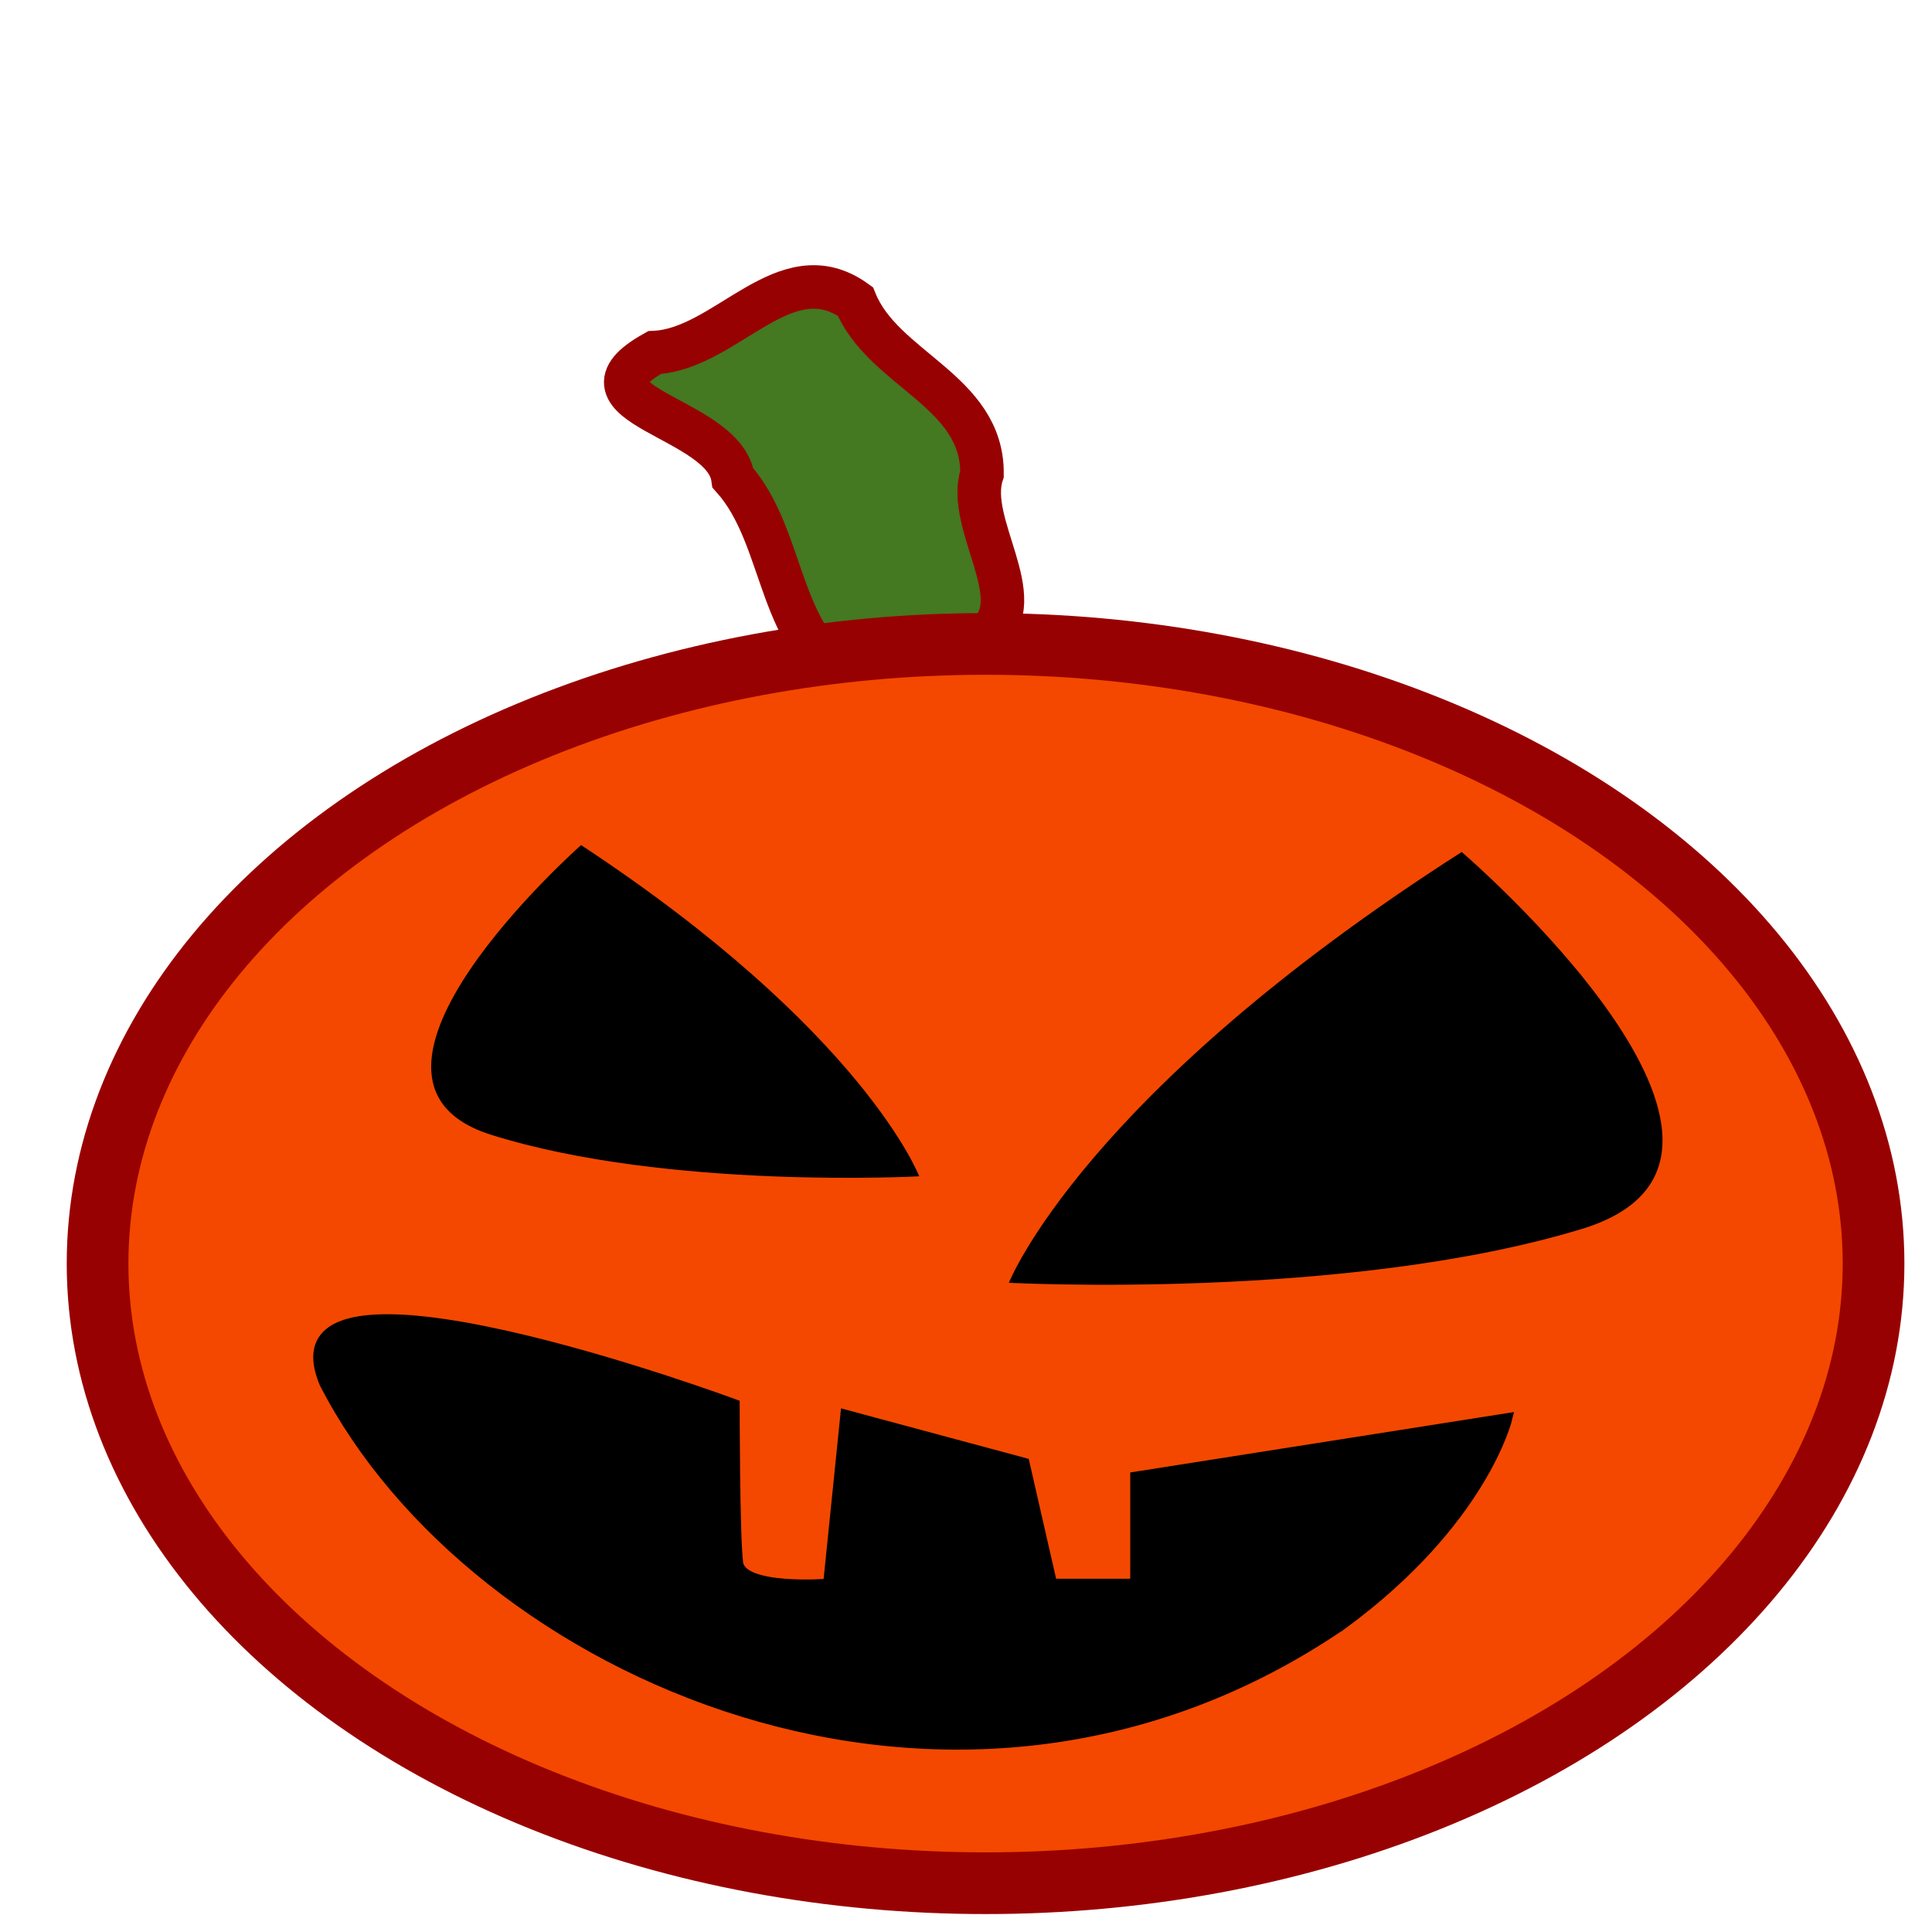 <?xml version="1.0" encoding="UTF-8" standalone="no"?>
<!-- Created with Inkscape (http://www.inkscape.org/) -->

<svg
   xmlns:dc="http://purl.org/dc/elements/1.1/"
   xmlns:cc="http://creativecommons.org/ns#"
   xmlns:rdf="http://www.w3.org/1999/02/22-rdf-syntax-ns#"
   xmlns:svg="http://www.w3.org/2000/svg"
   xmlns="http://www.w3.org/2000/svg"
   xmlns:sodipodi="http://sodipodi.sourceforge.net/DTD/sodipodi-0.dtd"
   xmlns:inkscape="http://www.inkscape.org/namespaces/inkscape"
   width="200"
   height="200"
   id="svg4886"
   version="1.1"
   inkscape:version="0.92.5 (2060ec1f9f, 2020-04-08)"
   sodipodi:docname="pumpkin.svg">
  <defs
     id="defs4888" />
  <sodipodi:namedview
     id="base"
     pagecolor="#ffffff"
     bordercolor="#666666"
     borderopacity="1.0"
     inkscape:pageopacity="0.0"
     inkscape:pageshadow="2"
     inkscape:zoom="1.4"
     inkscape:cx="91.781023"
     inkscape:cy="259.75049"
     inkscape:document-units="px"
     inkscape:current-layer="layer1"
     showgrid="false"
     inkscape:window-width="1920"
     inkscape:window-height="1043"
     inkscape:window-x="1920"
     inkscape:window-y="0"
     inkscape:window-maximized="1" />
  <g
     inkscape:label="Layer 1"
     inkscape:groupmode="layer"
     id="layer1"
     transform="translate(0,-852.362)">
    <g
       id="g4560">
      <g
         transform="matrix(0.381,0,0,0.381,-337.545,839.18)"
         id="g4198">
        <path
           inkscape:connector-curvature="0"
           id="path4522"
           d="m 1119.489,220.48 c -22.733,-10.213 -19.525,-39.346 -34.406,-56.042 -2.389,-16.68 -46.699,-19.876 -21.289,-34.054 19.613,-0.932 35.465,-27.638 54.545,-13.889 7.515,18.532 34.645,24.234 34.422,46.86 -4.562,13.644 13.439,34.087 1.24,43.851"
           style="fill:#447821;fill-opacity:1;stroke:#980101;stroke-width:11.826;stroke-linecap:butt;stroke-linejoin:miter;stroke-miterlimit:4;stroke-dasharray:none;stroke-opacity:1" />
      </g>
      <ellipse
         style="stroke-width:6.387;fill:#f44800;fill-opacity:1;stroke:#980101;stroke-opacity:1;stroke-miterlimit:4;stroke-dasharray:none"
         ry="64.145"
         rx="91.924"
         cy="983.167"
         cx="102.025"
         id="path3713" />
      <path
         inkscape:connector-curvature="0"
         id="path4531"
         d="m 60.154,939.845 c 29.286,19.286 35,34.286 35,34.286 0,0 -26.071,1.429 -44.286,-4.286 -18.214,-5.714 9.286,-30 9.286,-30 z"
         style="fill:#000000;stroke:none;stroke-width:1px;stroke-linecap:butt;stroke-linejoin:miter;stroke-opacity:1" />
      <path
         style="fill:#000000;stroke:none;stroke-width:1.32px;stroke-linecap:butt;stroke-linejoin:miter;stroke-opacity:1"
         d="m 151.316,940.559 c -39.223,25.085 -46.877,44.595 -46.877,44.595 0,0 34.918,1.858 59.313,-5.574 24.395,-7.433 -12.437,-39.021 -12.437,-39.021 z"
         id="path4548"
         inkscape:connector-curvature="0" />
      <path
         sodipodi:nodetypes="cccccccccccc"
         inkscape:connector-curvature="0"
         id="path4552"
         d="m 138.929,1020.577 c 14.643,-10.714 17.143,-21.429 17.143,-21.429 l -38.571,6.072 0,11.071 h -8.571 l -2.857,-12.5 L 87.5,998.791 85.714,1016.291 c 0,0 -8.929,0.714 -9.286,-2.143 -0.357,-2.857 -0.357,-16.429 -0.357,-16.429 0,0 -49.304,-18.302 -42.5,-2.143 15.322,29.886 65.078,52.493 105.357,25 z"
         style="fill:#000000;stroke:#000000;stroke-width:1px;stroke-linecap:butt;stroke-linejoin:miter;stroke-opacity:1" />
    </g>
  </g>
</svg>
